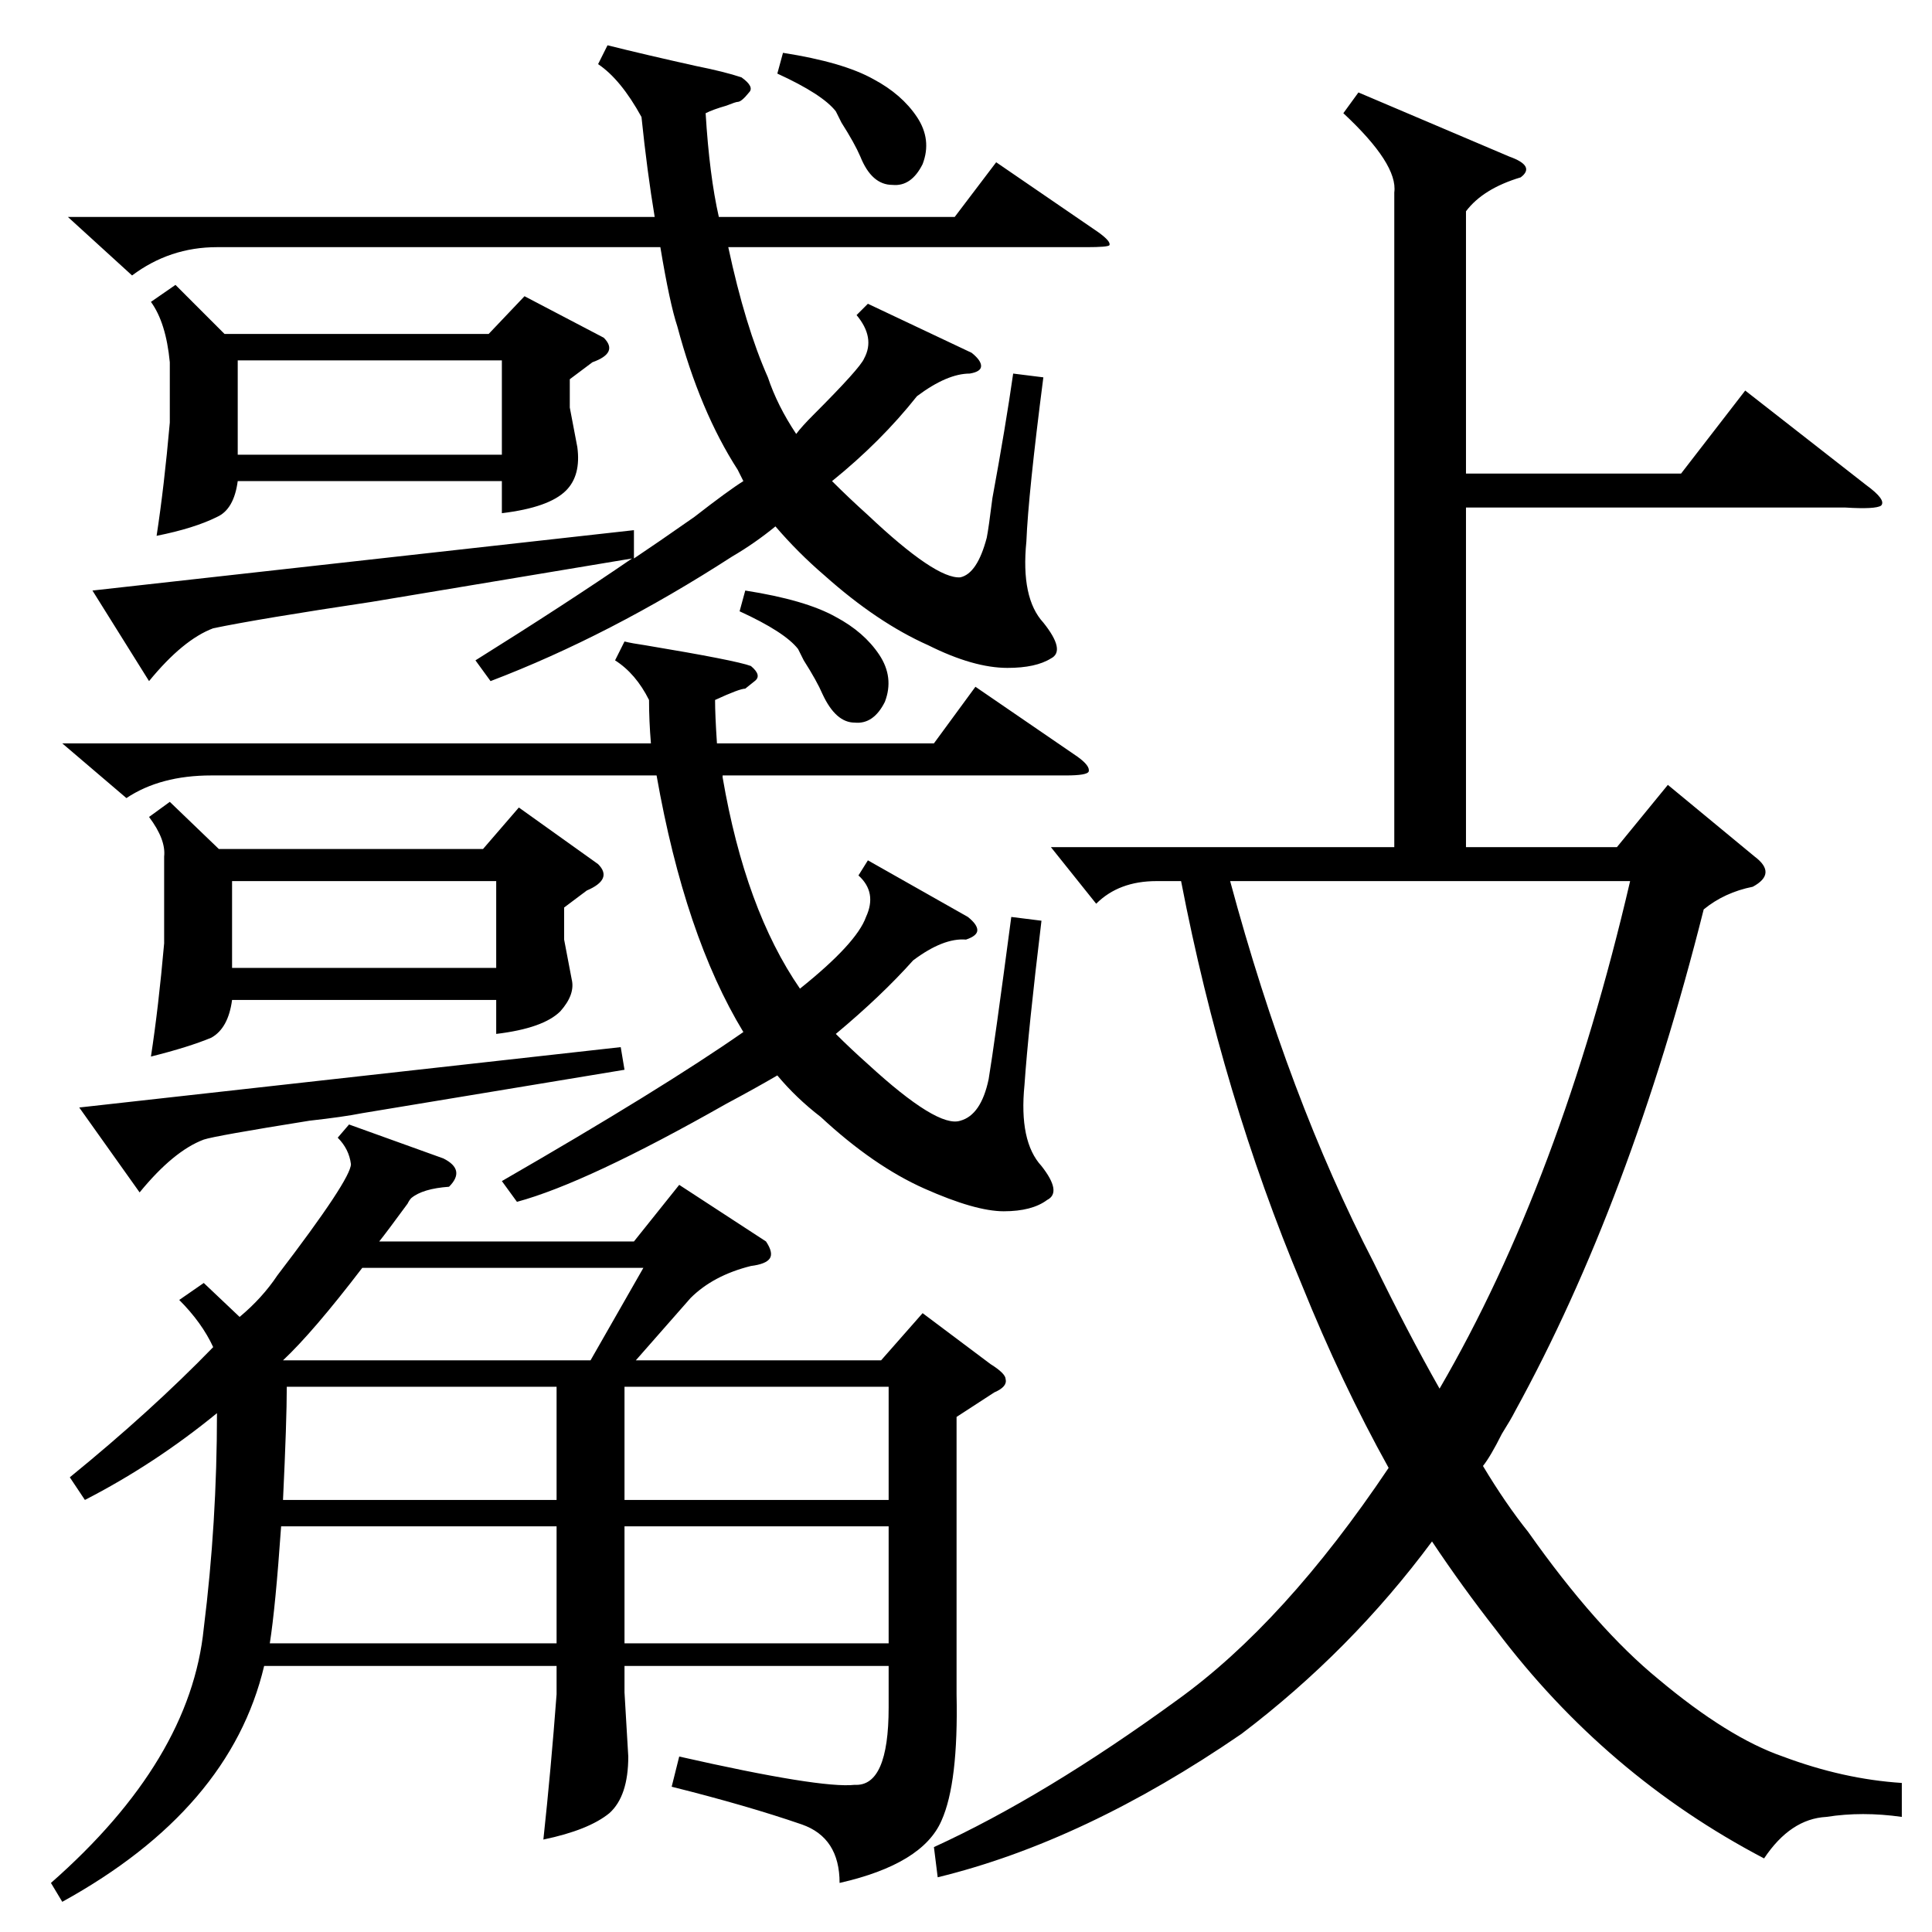 <?xml version="1.0" standalone="no"?>
<!DOCTYPE svg PUBLIC "-//W3C//DTD SVG 1.1//EN" "http://www.w3.org/Graphics/SVG/1.1/DTD/svg11.dtd" >
<svg xmlns="http://www.w3.org/2000/svg" xmlns:xlink="http://www.w3.org/1999/xlink" version="1.1" viewBox="0 -205 1024 1024">
  <g transform="matrix(1 0 0 -1 0 819)">
   <path fill="currentColor"
d="M720 975l80 -34q14 -5 6 -11q-20 -6 -29 -18v-139h114l34 44l64 -50q11 -8 8 -11q-3 -2 -19 -1h-201v-180h80l27 33l46 -38q12 -9 -1 -16q-15 -3 -26 -12q-39 -155 -100 -266q-2 -4 -7 -12q-6 -12 -10 -17q12 -20 24 -35q36 -51 69 -78q37 -31 66 -41q32 -12 63 -14v-18
q-21 3 -40 0q-19 -1 -33 -22q-84 44 -142 121q-18 23 -34 47q-43 -58 -101 -102q-83 -57 -161 -76l-2 16q59 27 129 78q57 41 112 123q-25 45 -46 97q-42 100 -64 214h-13q-20 0 -32 -12l-24 30h182v347q2 15 -27 42zM507 273v-147q1 -47 -8 -67q-10 -23 -54 -33
q0 24 -20 31q-29 10 -69 20l4 16q75 -17 93 -15q18 -1 18 41v22h-140v-14l2 -34q0 -21 -10 -30q-11 -9 -35 -14q4 37 7 77v15h-155q-18 -76 -107 -125l-6 10q74 65 81 135q7 56 7 114q-33 -27 -70 -46l-8 12q43 35 76 69q-6 13 -18 25l13 9l19 -18q12 10 20 22q39 51 39 59
q-1 8 -7 14l6 7l50 -18q12 -6 3 -15q-14 -1 -20 -6q-1 -1 -2 -3q-11 -15 -15 -20h135l24 30l46 -30q4 -6 2 -9t-10 -4q-20 -5 -32 -17l-29 -33h130l22 25l36 -27q8 -5 8 -8q1 -4 -6 -7zM36 909h311q-4 24 -7 53q-11 20 -23 28l5 10q20 -5 47 -11q15 -3 24 -6q7 -5 4 -8
q-4 -5 -6 -5q-1 0 -6 -2q-7 -2 -11 -4q2 -33 7 -55h125l22 29l54 -37q7 -5 6 -7q-1 -1 -12 -1h-190q9 -42 21 -69q5 -15 15 -30q3 4 9 10q25 25 27 30q6 11 -4 23l6 6l55 -26q5 -4 5 -7t-6 -4q-12 0 -28 -12q-19 -24 -45 -45q9 -9 19 -18q36 -34 49 -33q9 2 14 21q1 5 3 21
q7 38 11 66l16 -2q-8 -62 -9 -87q-3 -30 9 -43q12 -15 4 -19q-8 -5 -23 -5q-18 0 -42 12q-27 12 -55 37q-14 12 -26 26q-11 -9 -23 -16q-65 -42 -128 -66l-8 11q48 30 83 54l-138 -23q-60 -9 -84 -14q-16 -6 -34 -28l-30 48l287 32v-15q12 8 32 22q18 14 26 19l-3 6
q-20 31 -32 76q-4 12 -9 42h-235q-25 0 -45 -15zM728 355q18 -37 35 -67q64 110 101 269h-212q31 -115 76 -202zM460 568l53 -30q5 -4 5 -7t-6 -5q-12 1 -28 -11q-17 -19 -41 -39q8 -8 17 -16q37 -34 49 -30q11 3 15 22q3 18 12 86l16 -2q-7 -58 -9 -87q-3 -30 9 -43
q11 -14 3 -18q-8 -6 -23 -6t-42 12t-55 38q-13 10 -23 22q-12 -7 -27 -15q-74 -42 -111 -52l-8 11q85 49 128 79q-31 51 -46 136h-236q-27 0 -45 -12l-34 29h312q-1 12 -1 23q-7 14 -18 21l5 10q4 -1 11 -2q48 -8 56 -11q6 -5 2 -8l-5 -4q-3 0 -16 -6q0 -8 1 -23h115l22 30
l54 -37q7 -5 6 -8q-1 -2 -12 -2h-182v-1q12 -70 41 -112q30 24 35 38q6 13 -4 22zM93 873l26 -26h140l19 20l42 -22q8 -8 -6 -13l-12 -9v-15l4 -21q2 -15 -6 -23q-9 -9 -34 -12v17h-140q-2 -15 -11 -19q-12 -6 -32 -10q4 26 7 60v32q-2 21 -10 32zM90 599l26 -25h140l19 22
l42 -30q8 -8 -6 -14l-12 -9v-17l4 -21q2 -8 -6 -17q-9 -9 -34 -12v18h-140q-2 -15 -11 -20q-12 -5 -32 -10q4 26 7 60v46q1 9 -8 21zM149 215q-3 -43 -6 -62h152v62h-146zM471 215h-140v-62h140v62zM152 289q0 -18 -2 -60h145v60h-143zM331 229h140v60h-140v-60zM150 303
h163l28 49h-149q-26 -34 -42 -49zM126 783h140v50h-140v-50zM192 434q-10 -2 -28 -4q-50 -8 -56 -10q-16 -6 -34 -28l-32 45l287 32l2 -12zM123 511h140v46h-140v-46zM415 996q32 -5 48 -14q15 -8 23 -20t3 -25q-6 -12 -16 -11q-11 0 -17 15q-3 7 -10 18l-3 6q-7 9 -31 20z
M395 711q32 -5 48 -14q15 -8 23 -20t3 -25q-6 -12 -16 -11q-10 0 -17 15q-3 7 -10 18l-3 6q-7 9 -31 20z" />
  </g>

</svg>
